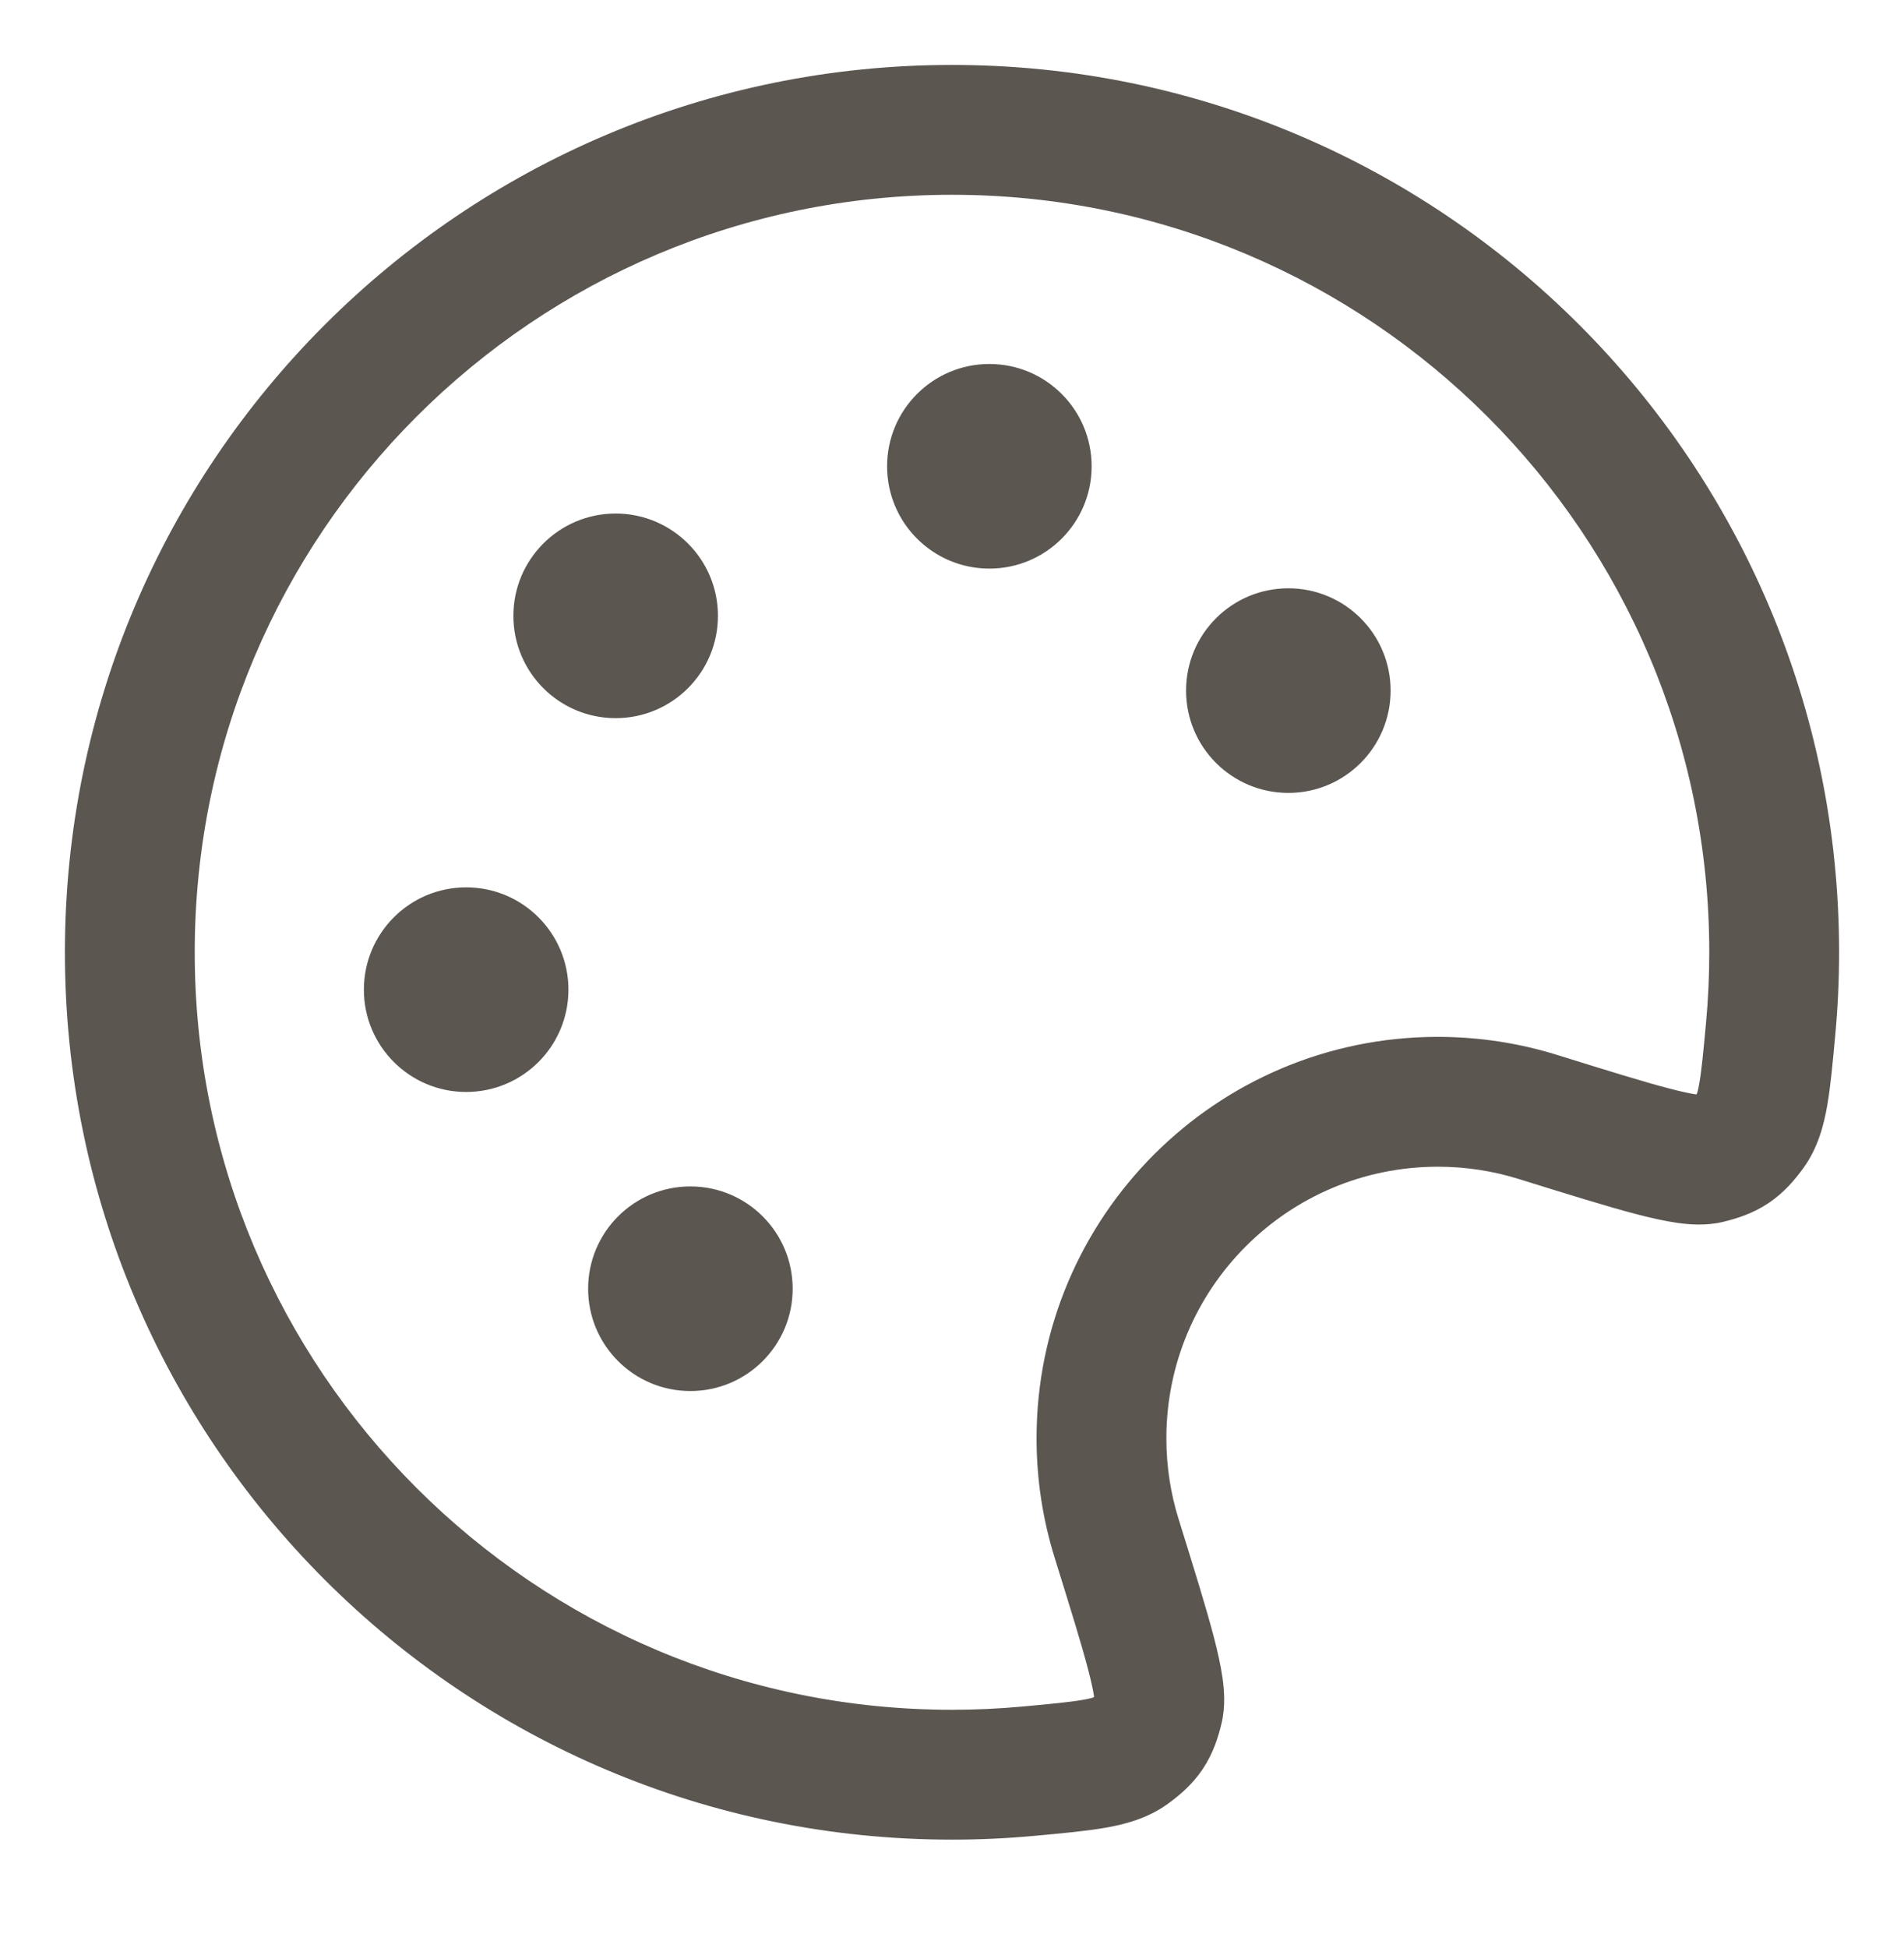 <svg width="44" height="45" viewBox="0 0 44 45" fill="none" xmlns="http://www.w3.org/2000/svg">
<path d="M22.54 8.949C21.711 8.949 21.04 9.62 21.04 10.449C21.04 11.277 21.711 11.949 22.54 11.949V8.949ZM23.187 11.949C24.016 11.949 24.687 11.277 24.687 10.449C24.687 9.62 24.016 8.949 23.187 8.949V11.949ZM22.54 9.597C21.711 9.597 21.04 10.268 21.04 11.097C21.04 11.925 21.711 12.597 22.54 12.597V9.597ZM23.187 12.597C24.016 12.597 24.687 11.925 24.687 11.097C24.687 10.268 24.016 9.597 23.187 9.597V12.597ZM10.449 21.04C9.62 21.04 8.949 21.711 8.949 22.54C8.949 23.368 9.62 24.04 10.449 24.04V21.04ZM11.096 24.04C11.925 24.04 12.596 23.368 12.596 22.54C12.596 21.711 11.925 21.04 11.096 21.04V24.04ZM10.449 21.687C9.62 21.687 8.949 22.359 8.949 23.187C8.949 24.016 9.62 24.687 10.449 24.687V21.687ZM11.096 24.687C11.925 24.687 12.596 24.016 12.596 23.187C12.596 22.359 11.925 21.687 11.096 21.687V24.687ZM15.63 27.949C14.802 27.949 14.13 28.62 14.13 29.449C14.13 30.277 14.802 30.949 15.63 30.949V27.949ZM16.278 30.949C17.107 30.949 17.778 30.277 17.778 29.449C17.778 28.62 17.107 27.949 16.278 27.949V30.949ZM15.63 28.596C14.802 28.596 14.13 29.268 14.13 30.096C14.13 30.925 14.802 31.596 15.63 31.596V28.596ZM16.278 31.596C17.107 31.596 17.778 30.925 17.778 30.096C17.778 29.268 17.107 28.596 16.278 28.596V31.596ZM29.449 14.131C28.62 14.131 27.949 14.802 27.949 15.631C27.949 16.459 28.62 17.131 29.449 17.131V14.131ZM30.096 17.131C30.925 17.131 31.596 16.459 31.596 15.631C31.596 14.802 30.925 14.131 30.096 14.131V17.131ZM29.449 14.778C28.62 14.778 27.949 15.45 27.949 16.278C27.949 17.107 28.62 17.778 29.449 17.778V14.778ZM30.096 17.778C30.925 17.778 31.596 17.107 31.596 16.278C31.596 15.45 30.925 14.778 30.096 14.778V17.778ZM13.903 12.403C13.075 12.403 12.403 13.075 12.403 13.903C12.403 14.732 13.075 15.403 13.903 15.403V12.403ZM14.551 15.403C15.379 15.403 16.051 14.732 16.051 13.903C16.051 13.075 15.379 12.403 14.551 12.403V15.403ZM13.903 13.051C13.075 13.051 12.403 13.723 12.403 14.551C12.403 15.38 13.075 16.051 13.903 16.051V13.051ZM14.551 16.051C15.379 16.051 16.051 15.38 16.051 14.551C16.051 13.723 15.379 13.051 14.551 13.051V16.051ZM35.538 25.804L35.983 24.371L35.538 25.804ZM40.918 23.779L42.411 23.918V23.918L40.918 23.779ZM23.779 40.918L23.918 42.411H23.918L23.779 40.918ZM25.804 35.538L24.371 35.983L24.371 35.983L25.804 35.538ZM26.103 40.461L25.224 39.245H25.224L26.103 40.461ZM26.771 39.459L28.231 39.805V39.805L26.771 39.459ZM39.459 26.771L39.114 25.311L39.459 26.771ZM40.461 26.103L39.245 25.224L39.245 25.224L40.461 26.103ZM22.227 10.773C22.227 10.421 22.512 10.136 22.864 10.136V13.136C24.169 13.136 25.227 12.078 25.227 10.773H22.227ZM22.864 10.136C23.215 10.136 23.5 10.421 23.5 10.773H20.5C20.5 12.078 21.558 13.136 22.864 13.136V10.136ZM23.5 10.773C23.5 11.124 23.215 11.409 22.864 11.409V8.409C21.558 8.409 20.5 9.467 20.5 10.773H23.5ZM22.864 11.409C22.512 11.409 22.227 11.124 22.227 10.773H25.227C25.227 9.467 24.169 8.409 22.864 8.409V11.409ZM22.54 11.949H23.187V8.949H22.54V11.949ZM22.54 12.597H23.187V9.597H22.54V12.597ZM10.136 22.864C10.136 22.512 10.421 22.227 10.773 22.227V25.227C12.078 25.227 13.136 24.169 13.136 22.864H10.136ZM10.773 22.227C11.124 22.227 11.409 22.512 11.409 22.864H8.409C8.409 24.169 9.467 25.227 10.773 25.227V22.227ZM11.409 22.864C11.409 23.215 11.124 23.5 10.773 23.5V20.5C9.467 20.5 8.409 21.558 8.409 22.864H11.409ZM10.773 23.5C10.421 23.5 10.136 23.215 10.136 22.864H13.136C13.136 21.558 12.078 20.5 10.773 20.5V23.5ZM10.449 24.04H11.096V21.04H10.449V24.04ZM10.449 24.687H11.096V21.687H10.449V24.687ZM15.318 29.773C15.318 29.421 15.603 29.136 15.954 29.136V32.136C17.26 32.136 18.318 31.078 18.318 29.773H15.318ZM15.954 29.136C16.306 29.136 16.591 29.421 16.591 29.773H13.591C13.591 31.078 14.649 32.136 15.954 32.136V29.136ZM16.591 29.773C16.591 30.124 16.306 30.409 15.954 30.409V27.409C14.649 27.409 13.591 28.467 13.591 29.773H16.591ZM15.954 30.409C15.603 30.409 15.318 30.124 15.318 29.773H18.318C18.318 28.467 17.26 27.409 15.954 27.409V30.409ZM15.63 30.949H16.278V27.949H15.63V30.949ZM15.63 31.596H16.278V28.596H15.63V31.596ZM29.136 15.954C29.136 15.603 29.421 15.318 29.773 15.318V18.318C31.078 18.318 32.136 17.26 32.136 15.954H29.136ZM29.773 15.318C30.124 15.318 30.409 15.603 30.409 15.954H27.409C27.409 17.26 28.467 18.318 29.773 18.318V15.318ZM30.409 15.954C30.409 16.306 30.124 16.591 29.773 16.591V13.591C28.467 13.591 27.409 14.649 27.409 15.954H30.409ZM29.773 16.591C29.421 16.591 29.136 16.306 29.136 15.954H32.136C32.136 14.649 31.078 13.591 29.773 13.591V16.591ZM29.449 17.131H30.096V14.131H29.449V17.131ZM29.449 17.778H30.096V14.778H29.449V17.778ZM13.591 14.227C13.591 13.876 13.876 13.591 14.227 13.591V16.591C15.533 16.591 16.591 15.533 16.591 14.227H13.591ZM14.227 13.591C14.579 13.591 14.864 13.876 14.864 14.227H11.864C11.864 15.533 12.922 16.591 14.227 16.591V13.591ZM14.864 14.227C14.864 14.579 14.579 14.864 14.227 14.864V11.864C12.922 11.864 11.864 12.922 11.864 14.227H14.864ZM14.227 14.864C13.876 14.864 13.591 14.579 13.591 14.227H16.591C16.591 12.922 15.533 11.864 14.227 11.864V14.864ZM13.903 15.403H14.551V12.403H13.903V15.403ZM13.903 16.051H14.551V13.051H13.903V16.051ZM22 39.5C12.335 39.5 4.5 31.665 4.5 22H1.5C1.5 33.322 10.678 42.5 22 42.5V39.5ZM4.5 22C4.5 12.335 12.335 4.5 22 4.5V1.5C10.678 1.5 1.5 10.678 1.5 22H4.5ZM22 4.5C31.665 4.5 39.5 12.335 39.5 22H42.5C42.5 10.678 33.322 1.5 22 1.5V4.5ZM26.954 33.227C26.954 29.763 29.763 26.954 33.227 26.954V23.954C28.106 23.954 23.954 28.106 23.954 33.227H26.954ZM33.227 26.954C33.879 26.954 34.505 27.053 35.092 27.236L35.983 24.371C35.111 24.1 34.184 23.954 33.227 23.954V26.954ZM39.5 22C39.5 22.554 39.474 23.101 39.424 23.64L42.411 23.918C42.47 23.286 42.5 22.646 42.5 22H39.5ZM23.64 39.424C23.101 39.474 22.554 39.5 22 39.5V42.5C22.646 42.5 23.286 42.47 23.918 42.411L23.64 39.424ZM27.236 35.092C27.053 34.505 26.954 33.879 26.954 33.227H23.954C23.954 34.184 24.1 35.111 24.371 35.983L27.236 35.092ZM23.918 42.411C24.54 42.354 25.096 42.303 25.54 42.226C25.98 42.149 26.511 42.017 26.983 41.676L25.224 39.245C25.312 39.181 25.328 39.218 25.026 39.27C24.727 39.322 24.313 39.362 23.64 39.424L23.918 42.411ZM24.371 35.983C24.735 37.152 24.991 37.978 25.146 38.571C25.223 38.866 25.264 39.062 25.282 39.187C25.303 39.34 25.273 39.275 25.311 39.114L28.231 39.805C28.323 39.414 28.289 39.032 28.252 38.767C28.211 38.475 28.137 38.151 28.049 37.812C27.872 37.136 27.59 36.231 27.236 35.092L24.371 35.983ZM26.983 41.676C27.25 41.482 27.551 41.233 27.796 40.867C28.04 40.5 28.155 40.126 28.231 39.805L25.311 39.114C25.291 39.2 25.278 39.237 25.274 39.248C25.272 39.252 25.28 39.232 25.3 39.201C25.32 39.171 25.337 39.156 25.333 39.16C25.325 39.167 25.296 39.193 25.224 39.245L26.983 41.676ZM35.092 27.236C36.231 27.59 37.136 27.872 37.812 28.049C38.151 28.137 38.475 28.211 38.767 28.252C39.032 28.289 39.414 28.323 39.805 28.231L39.114 25.311C39.275 25.273 39.34 25.303 39.187 25.282C39.062 25.264 38.866 25.223 38.571 25.146C37.978 24.991 37.152 24.735 35.983 24.371L35.092 27.236ZM39.424 23.64C39.362 24.313 39.322 24.727 39.27 25.026C39.218 25.328 39.181 25.312 39.245 25.224L41.676 26.983C42.017 26.511 42.149 25.98 42.226 25.54C42.303 25.096 42.354 24.54 42.411 23.918L39.424 23.64ZM39.805 28.231C40.126 28.155 40.5 28.04 40.867 27.796C41.233 27.551 41.482 27.25 41.676 26.983L39.245 25.224C39.193 25.296 39.167 25.325 39.16 25.333C39.156 25.337 39.171 25.32 39.201 25.3C39.232 25.28 39.252 25.272 39.248 25.274C39.237 25.278 39.2 25.291 39.114 25.311L39.805 28.231Z" fill="#5C5651"/>
</svg>

